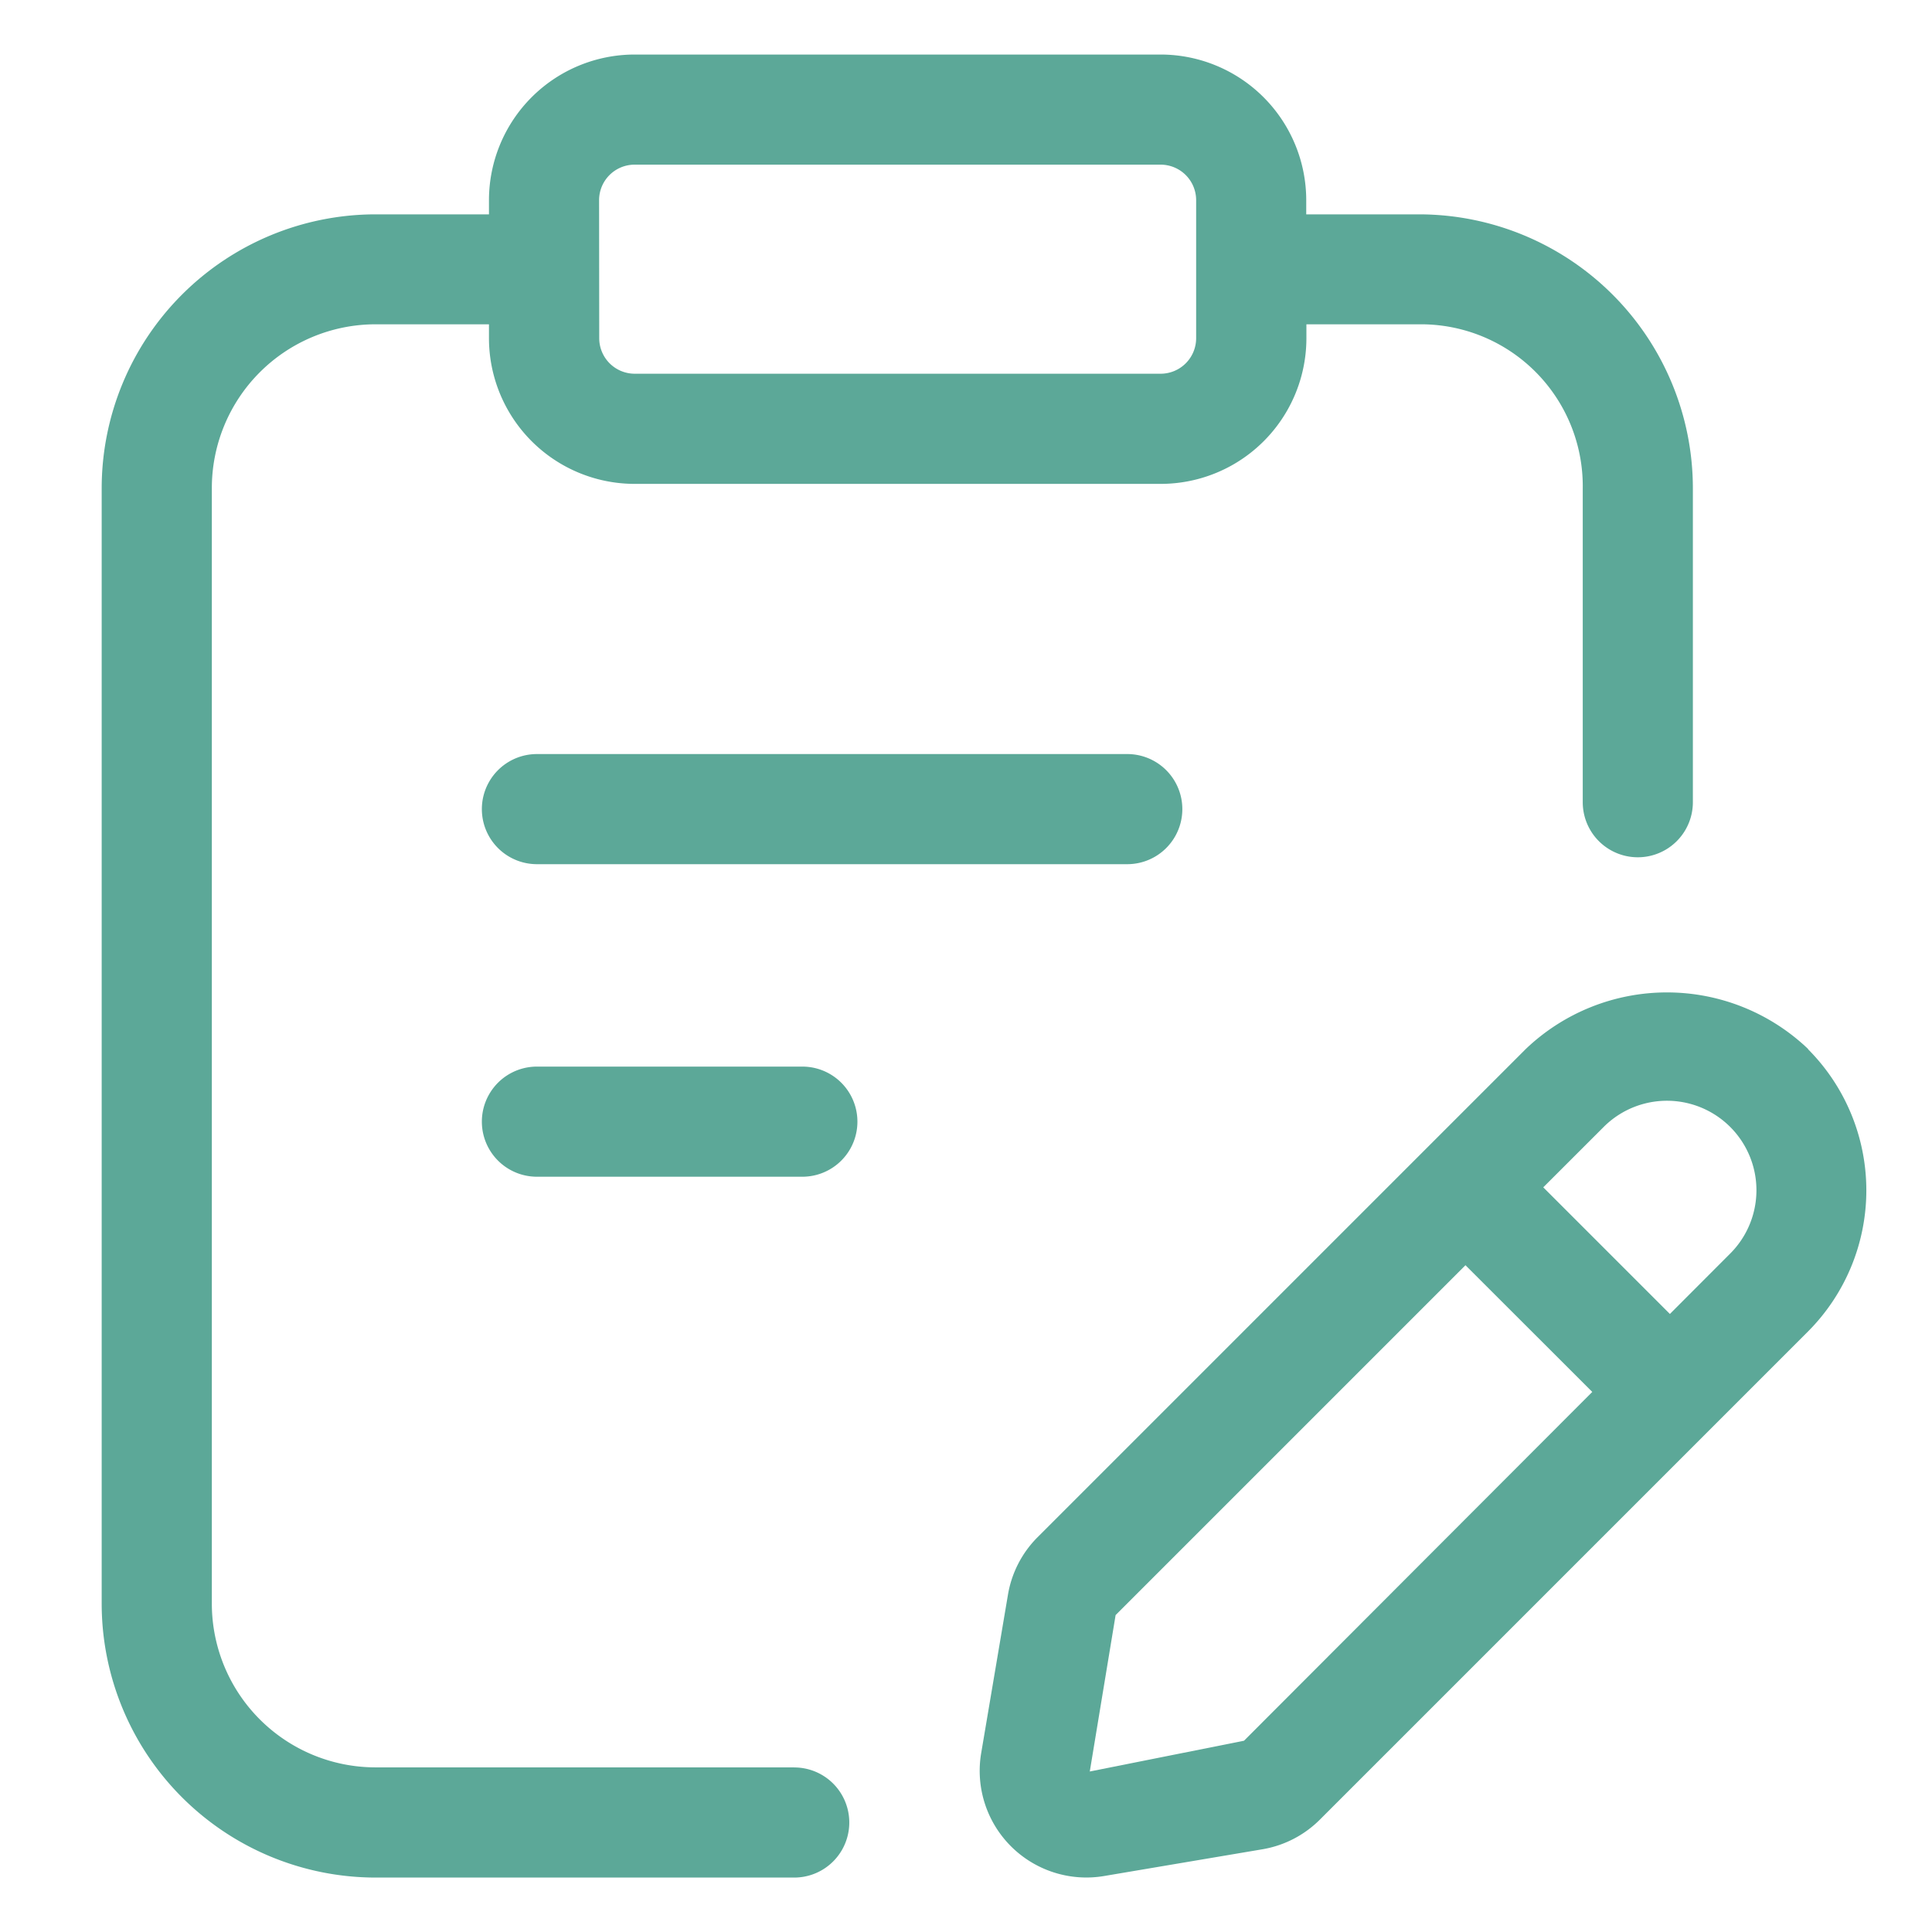 <svg xmlns="http://www.w3.org/2000/svg" width="57" height="57" viewBox="0 0 57 57">
  <g id="Group_99205" data-name="Group 99205" transform="translate(-945.272 -3967.218)">
    <rect id="Vector" width="57" height="57" transform="translate(945.272 3967.218)" fill="#e2e4e4" opacity="0"/>
    <g id="Layer_10" transform="translate(946.698 3967.727)">
      <path id="Path_123564" data-name="Path 123564" d="M9.413,12.535a1.624,1.624,0,1,0,0,3.249H26.83a1.624,1.624,0,1,0,0-3.249Z" transform="translate(5.002 9.203)" fill="#5ca898"/>
      <path id="Path_123565" data-name="Path 123565" d="M17.244,17.644H9.413a1.624,1.624,0,0,0,0,3.249h7.831a1.624,1.624,0,0,0,0-3.249Z" transform="translate(5.002 13.315)" fill="#5ca898"/>
      <path id="Path_123566" data-name="Path 123566" d="M22.006,51.634H9.643A4.832,4.832,0,0,1,4.824,46.8V13.9A4.832,4.832,0,0,1,9.643,9.059H13v.408a4.3,4.3,0,0,0,4.3,4.3H32.817a4.3,4.3,0,0,0,4.3-4.3V9.059h3.339A4.775,4.775,0,0,1,45.27,13.9v9.259a1.624,1.624,0,1,0,3.249,0V13.9a8.086,8.086,0,0,0-8.067-8.085H37.112V5.4a4.3,4.3,0,0,0-4.3-4.3H17.294A4.3,4.3,0,0,0,13,5.4v.415H9.643A8.087,8.087,0,0,0,1.574,13.9V46.8a8.087,8.087,0,0,0,8.069,8.085H22.006a1.624,1.624,0,0,0,0-3.249ZM16.249,5.4A1.048,1.048,0,0,1,17.3,4.349H32.817A1.048,1.048,0,0,1,33.864,5.4v4.07a1.048,1.048,0,0,1-1.047,1.047H17.3a1.048,1.048,0,0,1-1.047-1.047Z" transform="translate(0 0)" fill="#5ca898"/>
      <path id="Path_123567" data-name="Path 123567" d="M40.369,18.1a6.031,6.031,0,0,0-8.331,0l-14.4,14.4a3.134,3.134,0,0,0-.877,1.7l-.79,4.673A3.147,3.147,0,0,0,19.594,42.5l4.671-.789a3.134,3.134,0,0,0,1.7-.877l14.4-14.4a5.9,5.9,0,0,0,0-8.329ZM23.725,38.508l-4.55.908.762-4.615L30.259,24.479,34,28.217ZM38.07,24.134l-1.78,1.783-3.736-3.736L34.336,20.4a2.64,2.64,0,1,1,3.734,3.734Z" transform="translate(11.551 12.34)" fill="#5ca898"/>
    </g>
  </g>
</svg>
